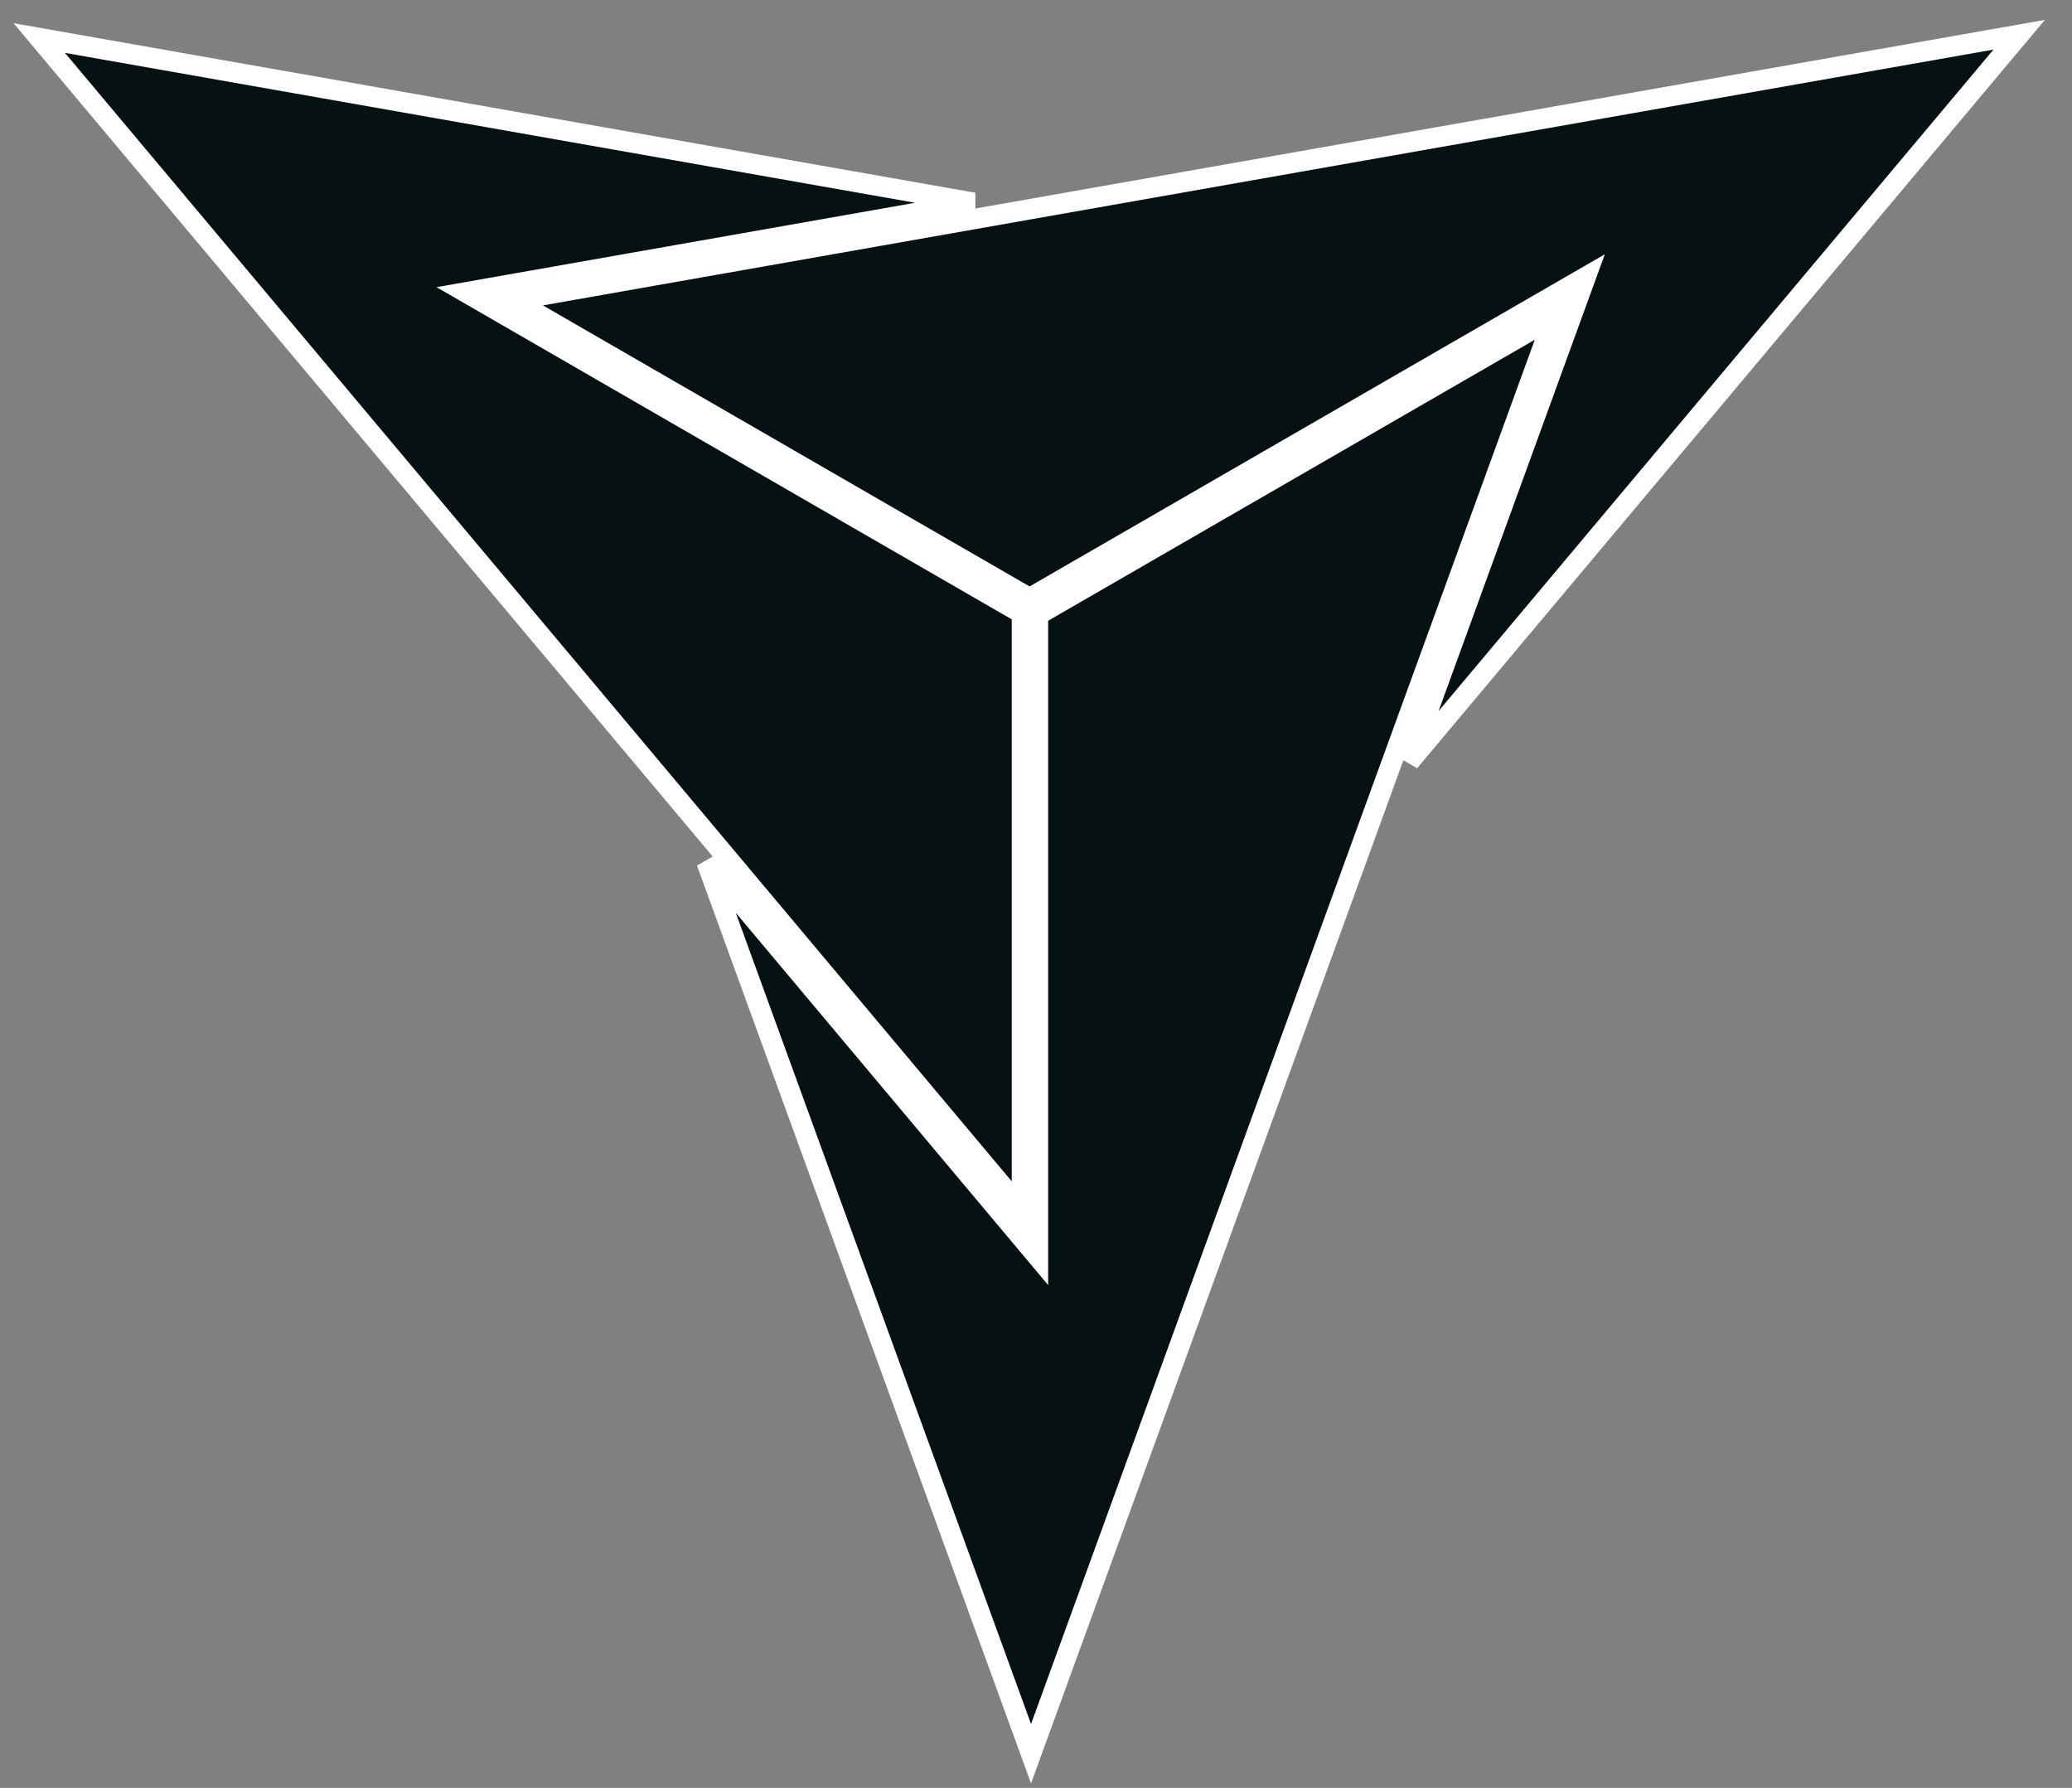 
<svg width="51px" height="44px" viewBox="0 0 51 44" version="1.1" xmlns="http://www.w3.org/2000/svg" xmlns:xlink="http://www.w3.org/1999/xlink">
    <rect x="0" y="0" width="51" height="44" fill="#808080" stroke="none"/>
    <g id="Page-1" stroke="none" stroke-width="1" fill="none" fill-rule="evenodd">
        <g id="Group-3" transform="translate(0.333, 0.49)" fill="#061113" stroke="#FFFFFF" stroke-width="0.5">
            <path d="M37.914,7.311 L25.045,42.669 L17.057,20.726 L25.216,30.449 L25.216,14.642 L37.914,7.311 Z" id="Triangle"></path>
            <path d="M0.633,0.446 L23.631,4.5 L11.131,6.704 L24.82,14.608 L24.82,29.27 L0.633,0.446 Z" id="Triangle"></path>
            <path d="M49.367,0.365 L34.357,18.255 L38.698,6.328 L25.009,14.231 L12.311,6.899 L49.367,0.365 Z" id="Triangle"></path>
        </g>
    </g>
</svg>